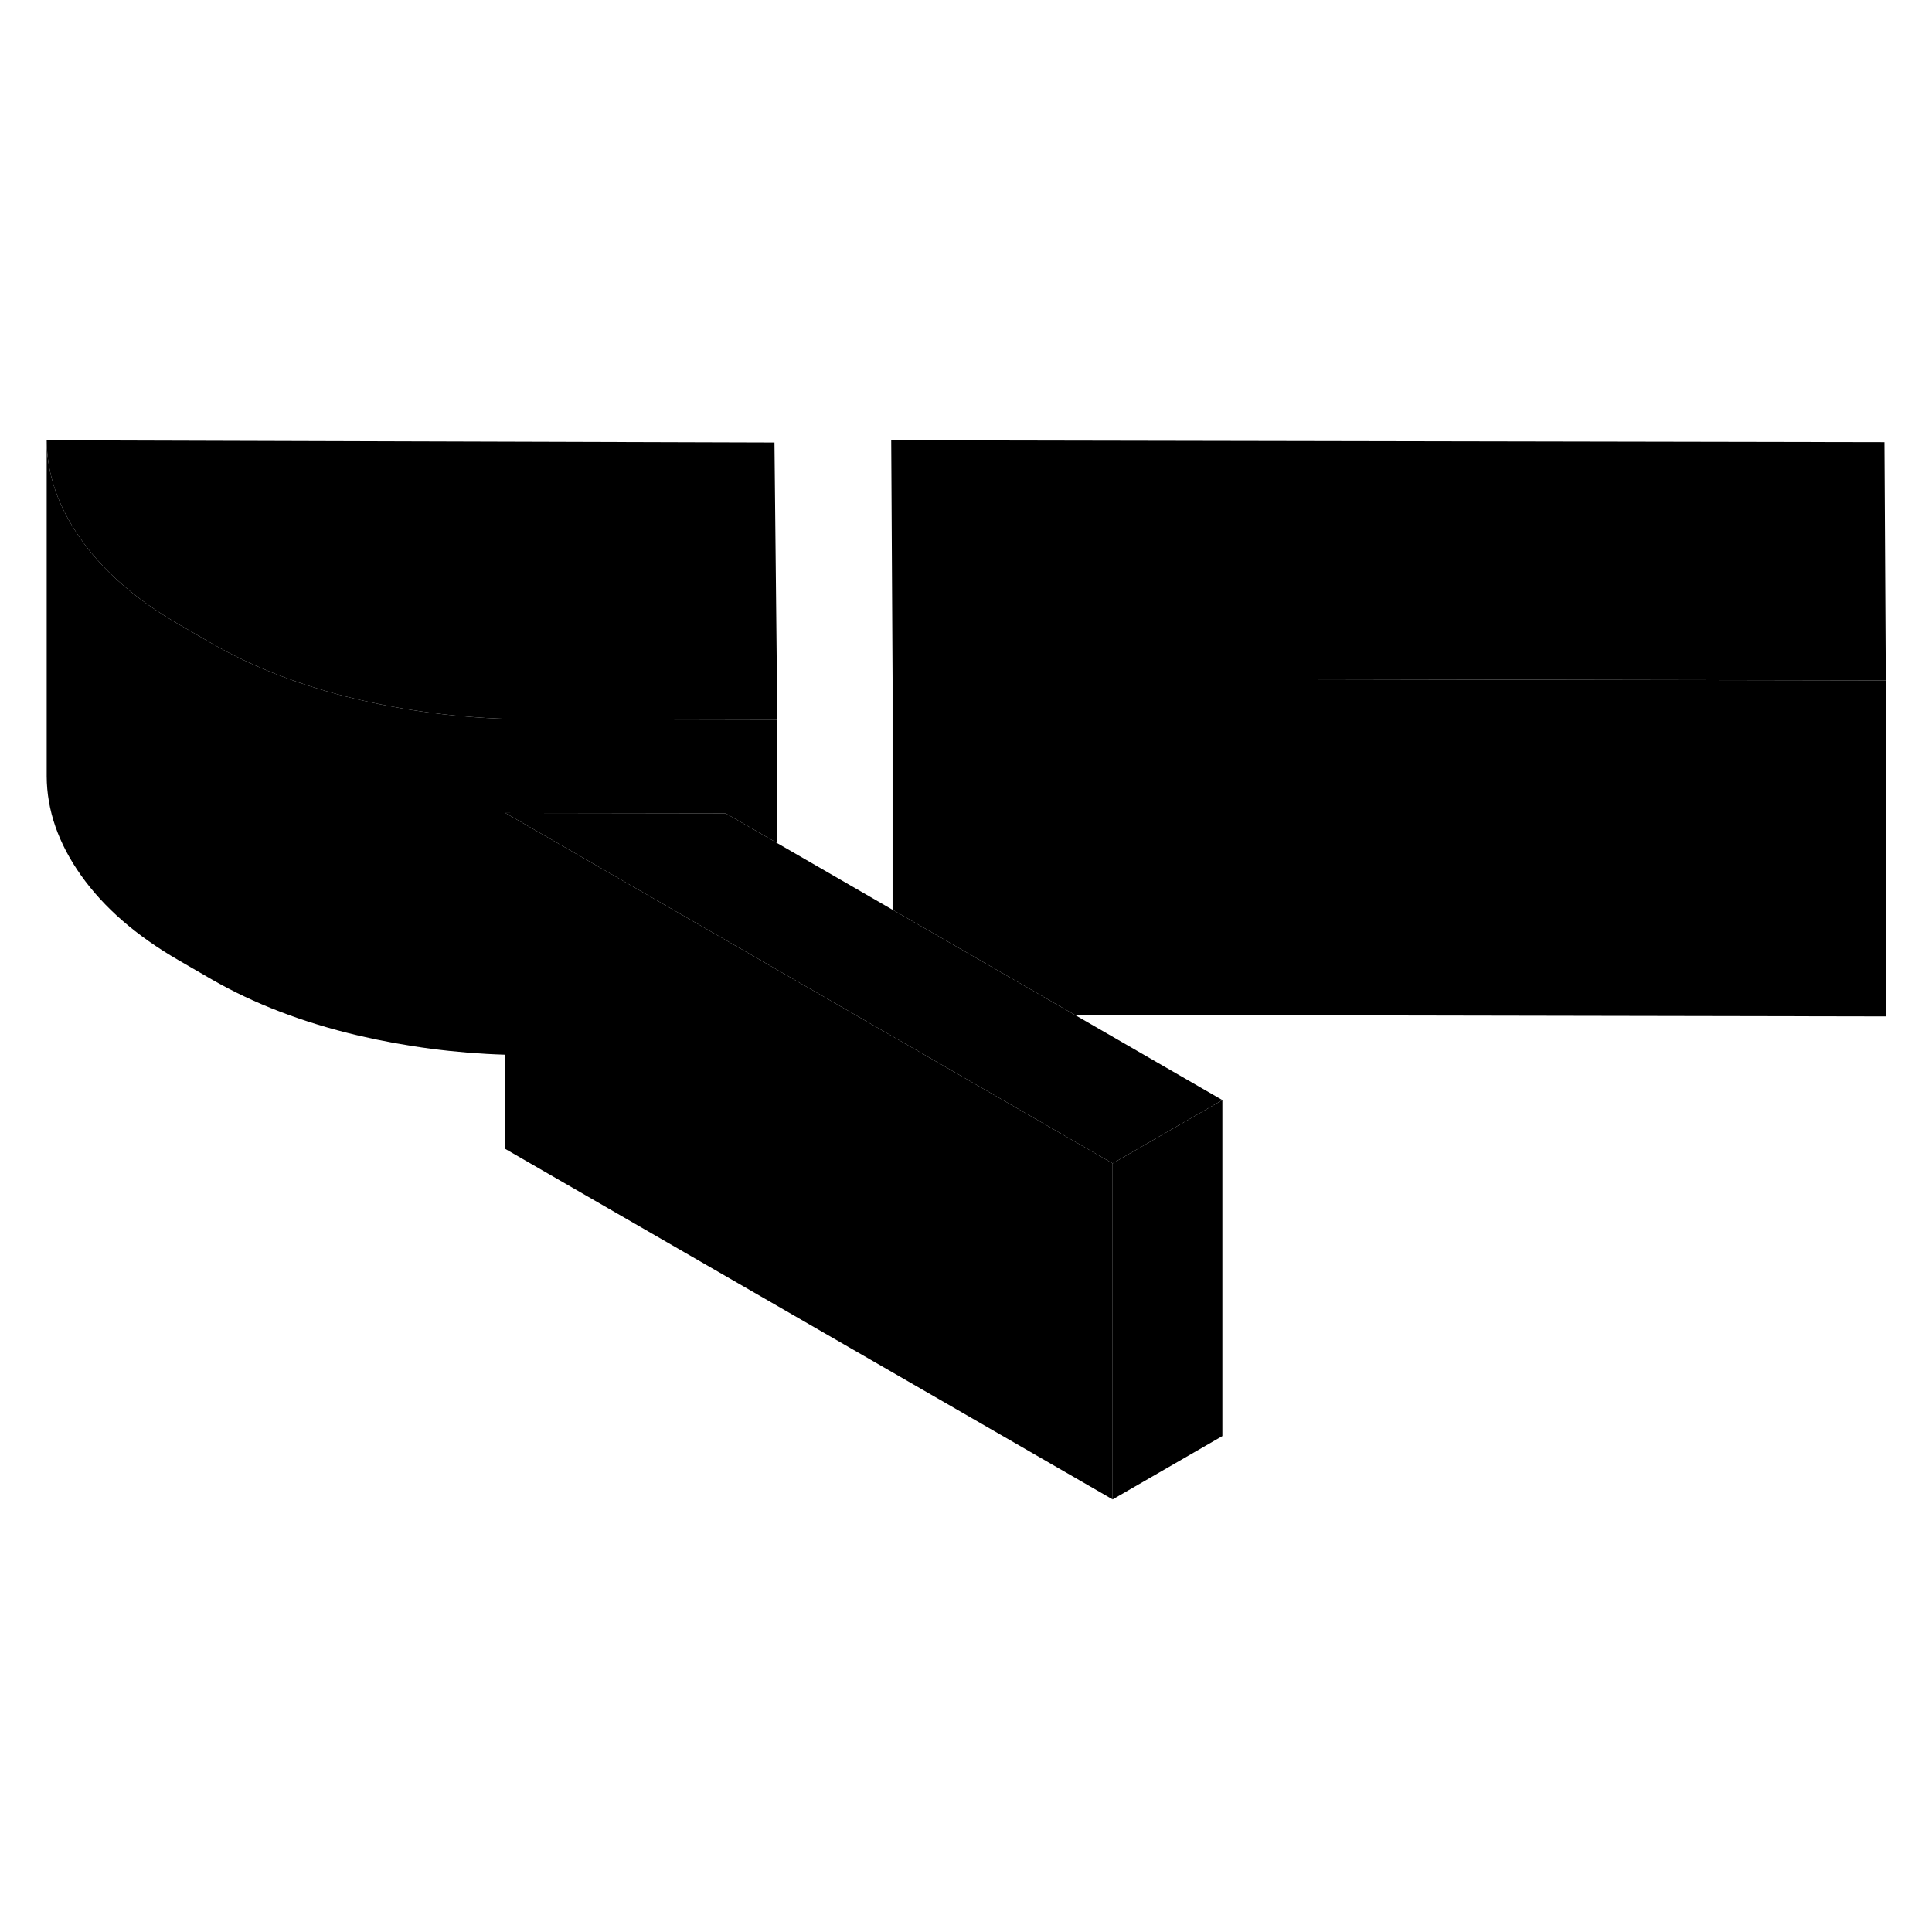 <svg width="24" height="24" viewBox="0 0 115 68" xmlns="http://www.w3.org/2000/svg" stroke-width="1px"  stroke-linecap="round" stroke-linejoin="round"> <path d="M53.13 30.65L53.09 30.63" class="pr-icon-iso-solid-stroke" stroke-linejoin="round"/> <path d="M46.269 19.34L31.529 19.31C28.029 19.31 24.629 18.91 21.329 18.14C18.019 17.36 15.109 16.24 12.589 14.79L10.619 13.65C8.099 12.19 6.169 10.51 4.819 8.6C3.469 6.69 2.789 4.73 2.779 2.71L46.099 2.84L46.269 19.34Z" class="pr-icon-iso-solid-stroke" stroke-linejoin="round"/> <path d="M112.249 17L53.129 16.89L53.049 2.71L112.169 2.82L112.249 17Z" class="pr-icon-iso-solid-stroke" stroke-linejoin="round"/> <path d="M112.249 17V37L63.979 36.91L53.129 30.65V16.89L112.249 17Z" class="pr-icon-iso-solid-stroke" stroke-linejoin="round"/> <path d="M72.759 41.98L66.229 45.75L46.269 34.23L46.219 34.2L30.079 24.89L43.189 24.91L46.139 26.61L46.269 26.69L53.089 30.63L53.129 30.65L63.979 36.91L72.759 41.98Z" class="pr-icon-iso-solid-stroke" stroke-linejoin="round"/> <path d="M72.76 41.98V61.98L66.23 65.749V45.749L72.76 41.98Z" class="pr-icon-iso-solid-stroke" stroke-linejoin="round"/> <path d="M66.229 45.75V65.75L30.079 44.89V24.89L46.219 34.2L46.269 34.23L66.229 45.75Z" class="pr-icon-iso-solid-stroke" stroke-linejoin="round"/> <path d="M46.269 19.34V26.69L46.139 26.61L43.189 24.91L30.079 24.89V39.28C27.089 39.19 24.169 38.8 21.329 38.14C18.019 37.36 15.109 36.24 12.589 34.79L10.619 33.65C8.099 32.19 6.169 30.51 4.819 28.6C3.469 26.69 2.789 24.73 2.779 22.71V2.71C2.789 4.73 3.469 6.69 4.819 8.6C6.169 10.51 8.099 12.19 10.619 13.65L12.589 14.79C15.109 16.24 18.019 17.36 21.329 18.14C24.629 18.91 28.029 19.31 31.529 19.31L46.269 19.34Z" class="pr-icon-iso-solid-stroke" stroke-linejoin="round"/>
</svg>